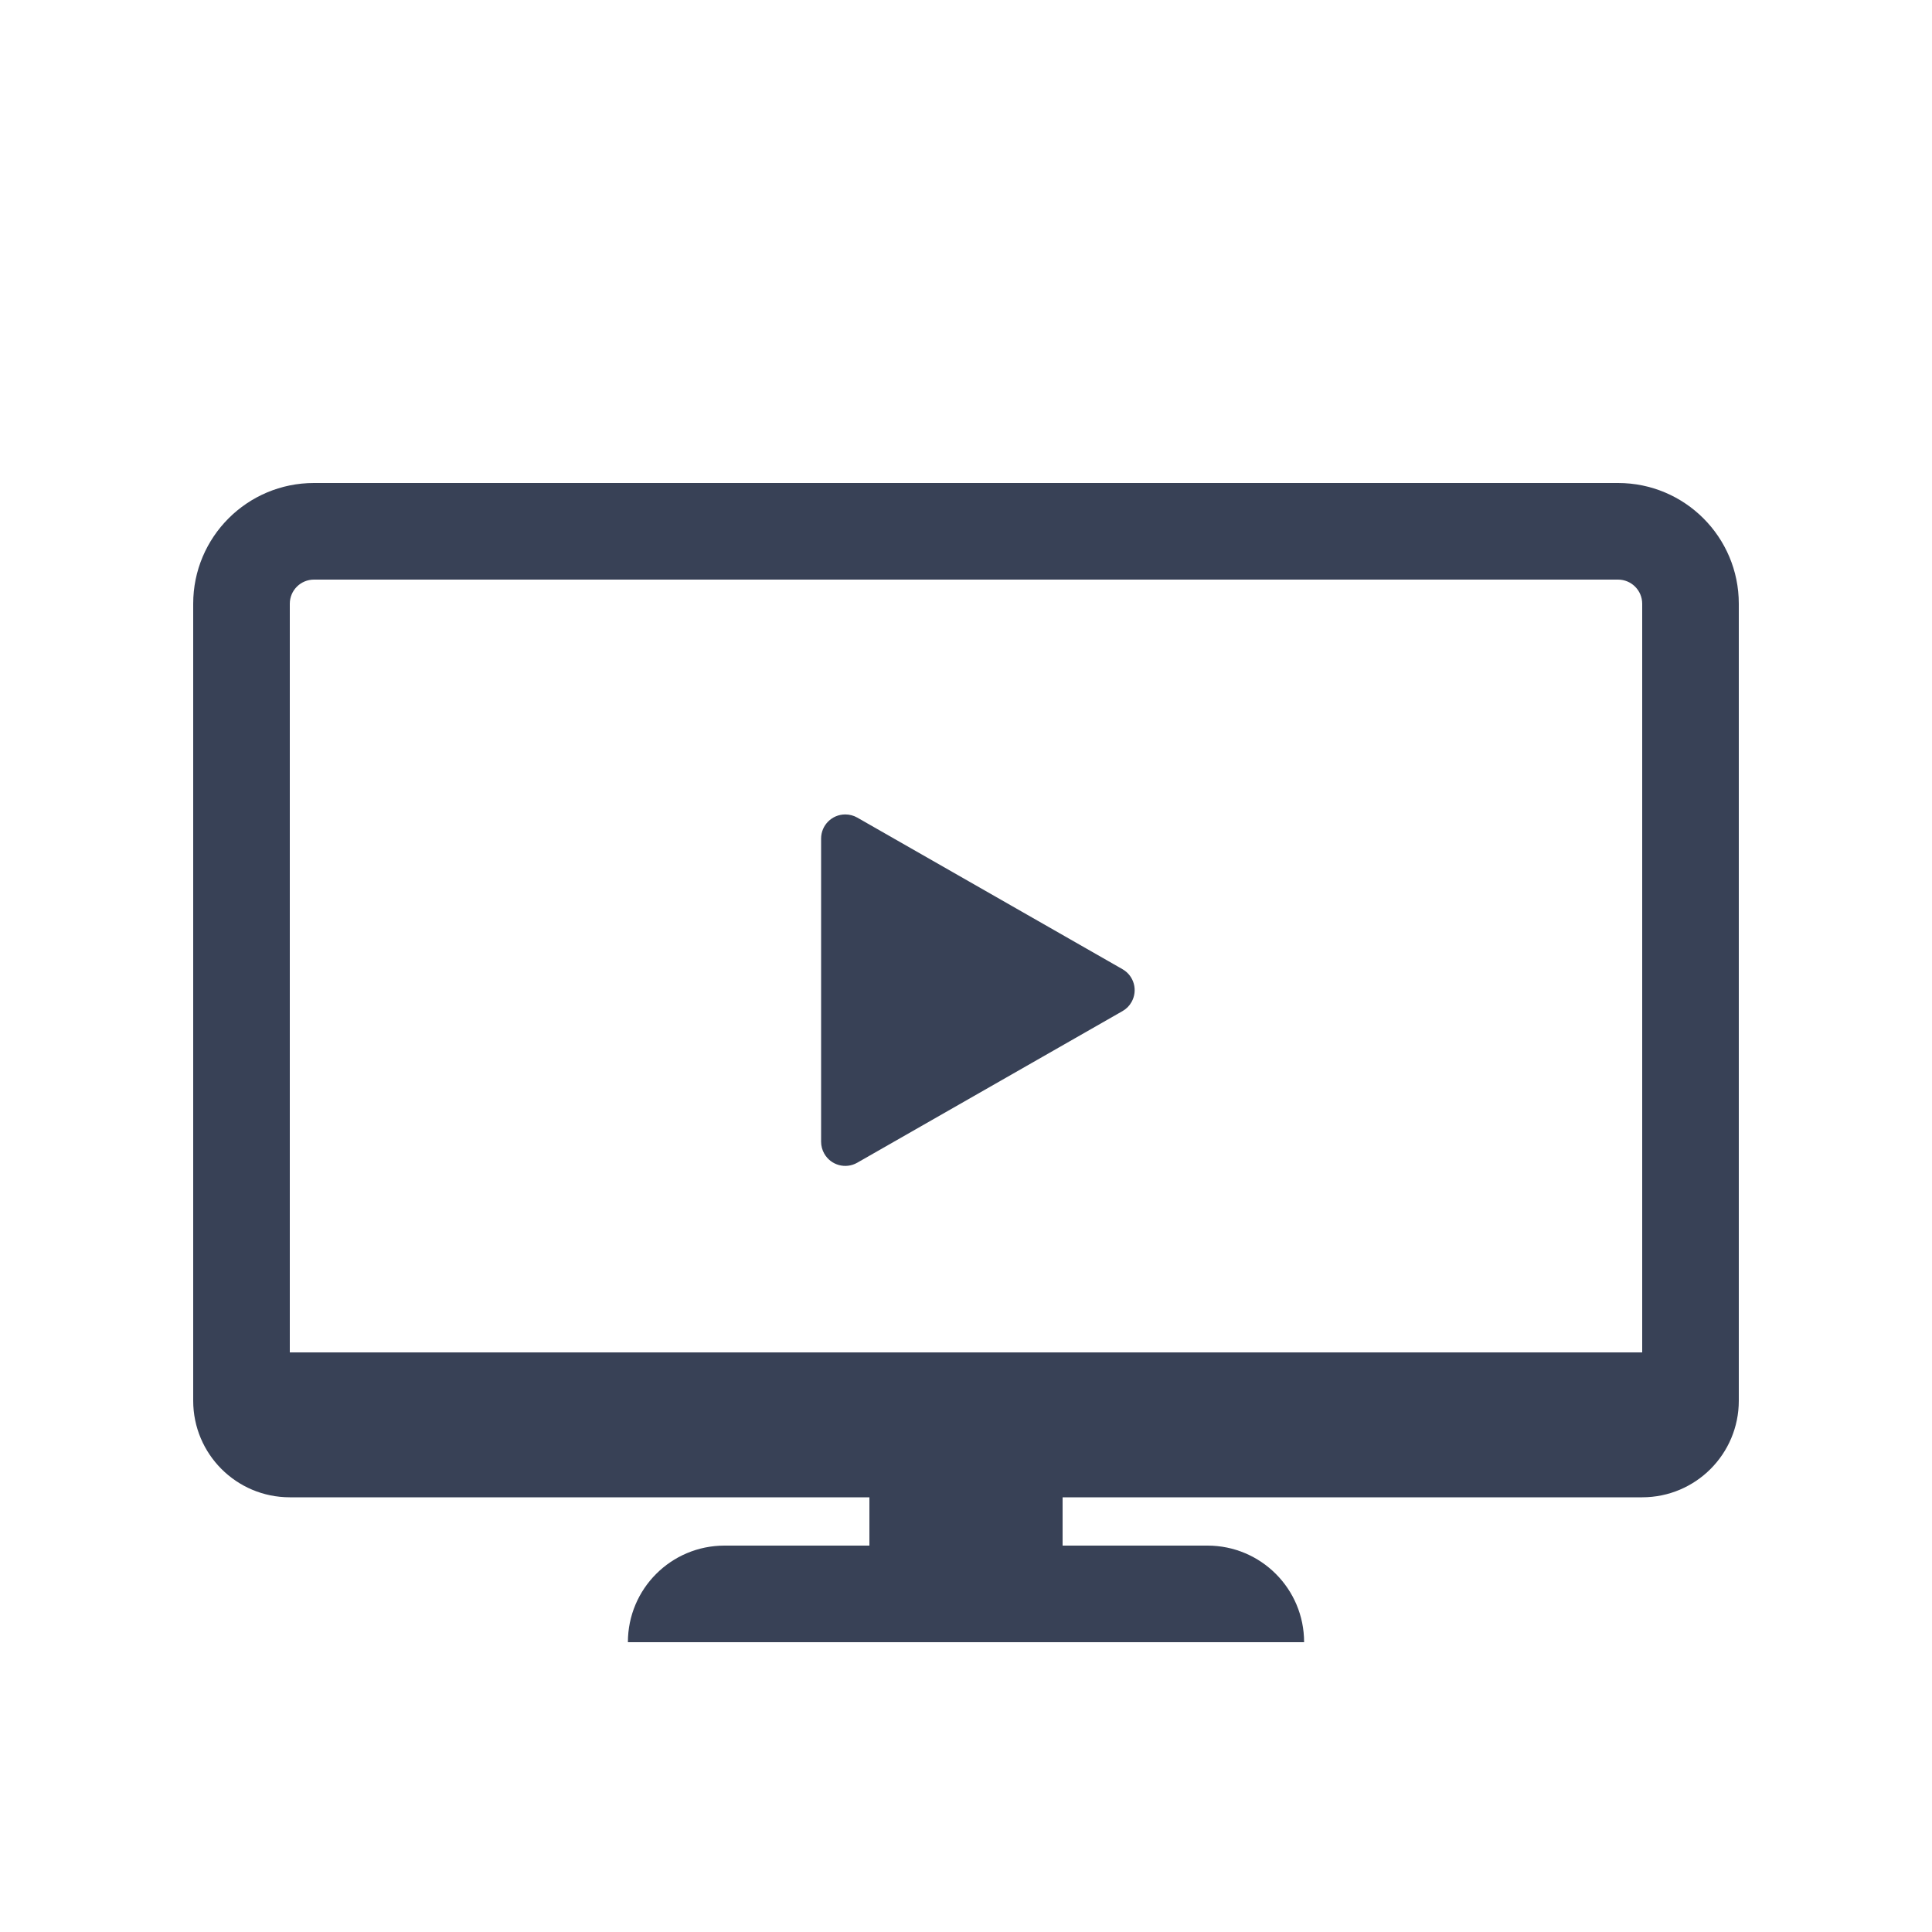 <?xml version="1.0" encoding="UTF-8"?>
<svg width="40px" height="40px" viewBox="0 0 40 40" version="1.1" xmlns="http://www.w3.org/2000/svg" xmlns:xlink="http://www.w3.org/1999/xlink">
    <!-- Generator: Sketch 58 (84663) - https://sketch.com -->
    <title>Icons / Add User Copy 8</title>
    <desc>Created with Sketch.</desc>
    <g id="Icons-/-Add-User-Copy-8" stroke="none" stroke-width="1" fill="none" fill-rule="evenodd">
        <path d="M33.5,10 C34.881,10 36,11.119 36,12.5 L36,29 C36,30.105 35.105,31 34,31 L6,31 C4.895,31 4,30.105 4,29 L4,28 L4,12.5 C4,11.119 5.119,10 6.5,10 L33.5,10 Z M33.5,12 L6.5,12 C6.224,12 6,12.224 6,12.5 L6,28 L34,28 L34,12.5 C34,12.224 33.776,12 33.5,12 Z" id="Combined-Shape" fill="#384156" fill-rule="nonzero"></path>
        <path d="M15,32 L25,32 C26.105,32 27,32.895 27,34 L27,34 L27,34 L13,34 C13,32.895 13.895,32 15,32 Z" id="Rectangle" fill="#384156"></path>
        <rect id="Rectangle" fill="#384156" x="18" y="30" width="4" height="3"></rect>
        <path d="M17.748,16.927 L23.24,20.066 C23.48,20.203 23.563,20.508 23.426,20.748 C23.382,20.826 23.318,20.89 23.24,20.934 L17.748,24.073 C17.508,24.21 17.203,24.126 17.066,23.886 C17.023,23.811 17,23.725 17,23.638 L17,17.362 C17,17.085 17.224,16.862 17.5,16.862 C17.587,16.862 17.673,16.884 17.748,16.927 Z" id="Rectangle" fill="#384156"></path>
    </g>
</svg>